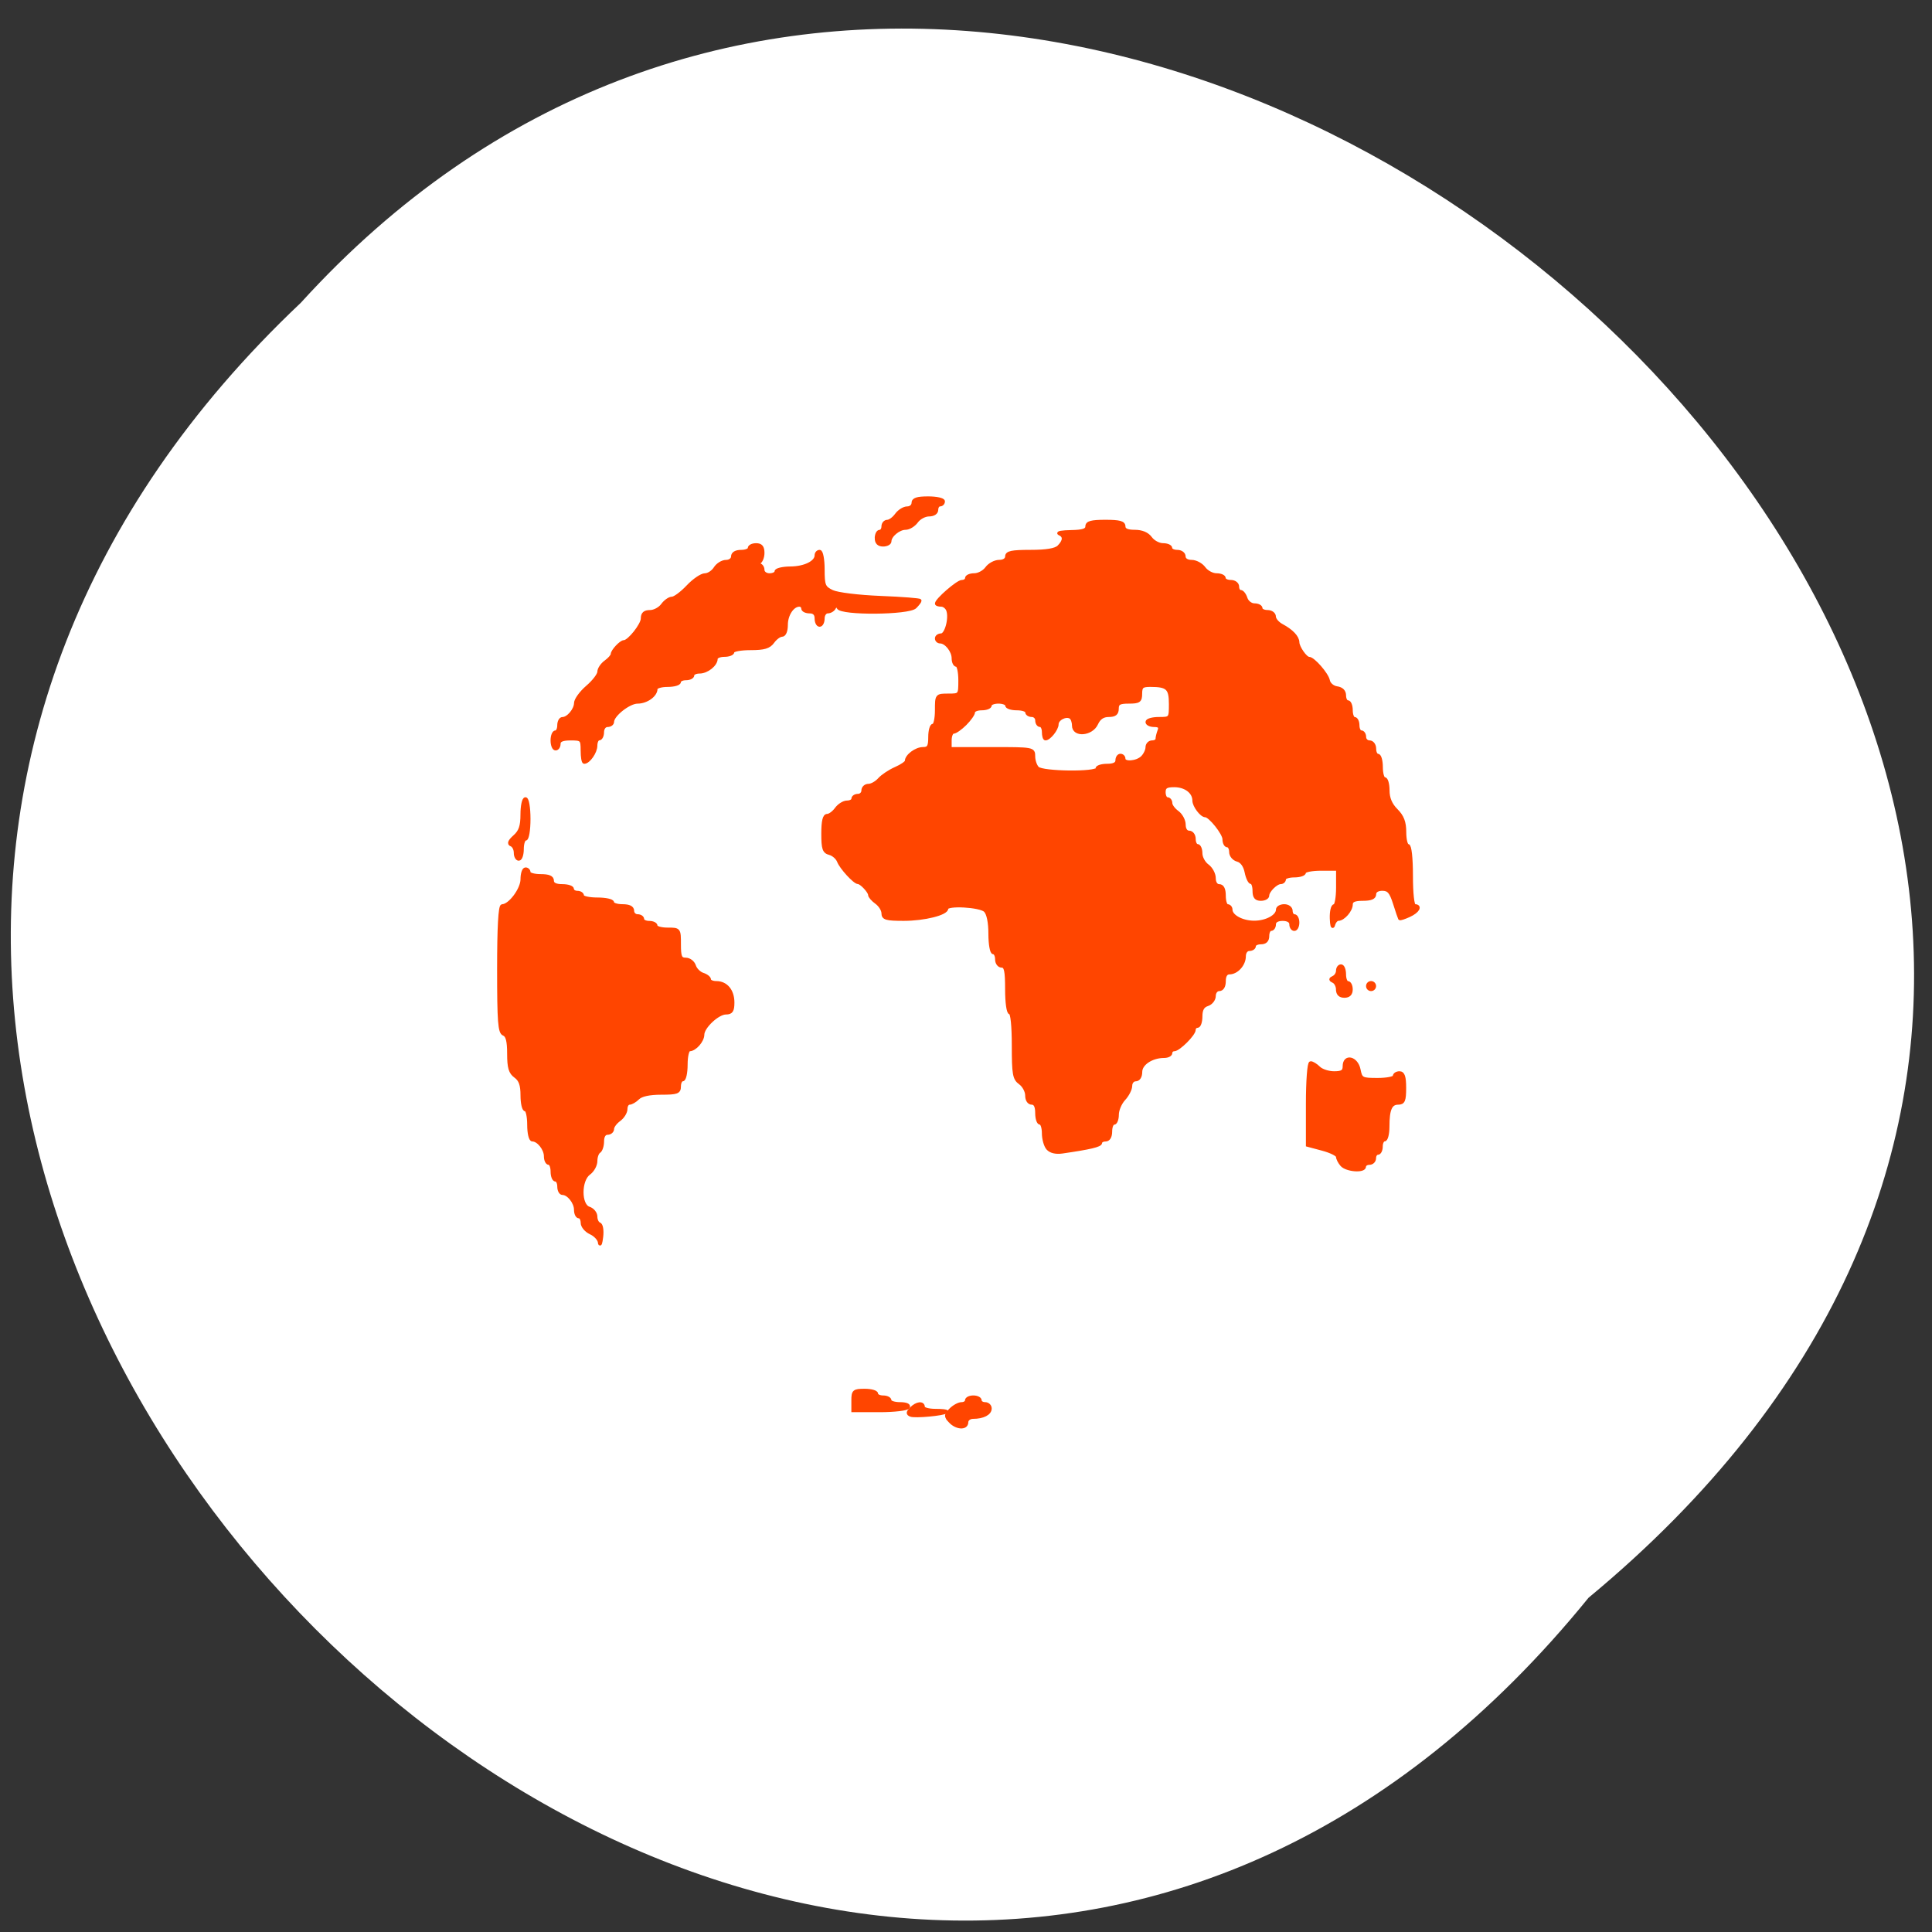 <svg xmlns="http://www.w3.org/2000/svg" xmlns:xlink="http://www.w3.org/1999/xlink" viewBox="0 0 256 256"><rect x="0" y="0" width="256" height="256" fill="#333333" stroke="none"/><defs><path id="0" d="m245.46 129.52l-97.89-96.9c-5.556-5.502-16.222-11.873-23.7-14.16l-39.518-12.08c-7.479-2.286-18.1.391-23.599 5.948l-13.441 13.578c-5.5 5.559-14.502 14.653-20 20.21l-13.44 13.579c-5.5 5.558-8.07 16.206-5.706 23.658l12.483 39.39c2.363 7.456 8.843 18.06 14.399 23.556l97.89 96.9c5.558 5.502 14.605 5.455 20.1-.101l36.26-36.63c5.504-5.559 14.503-14.651 20-20.21l36.26-36.629c5.502-5.56 5.455-14.606-.101-20.11m-178.08-50.74c-7.198 0-13.03-5.835-13.03-13.03 0-7.197 5.835-13.03 13.03-13.03 7.197 0 13.03 5.835 13.03 13.03-.001 7.198-5.836 13.03-13.03 13.03"/><use id="1" xlink:href="#0"/><clipPath id="2"><use xlink:href="#1"/></clipPath><clipPath clip-path="url(#2)"><use xlink:href="#0"/></clipPath><clipPath><path transform="matrix(15.333 0 0 11.5 415 -125.5)" d="m-24 13c0 1.105-.672 2-1.5 2-.828 0-1.5-.895-1.5-2 0-1.105.672-2 1.5-2 .828 0 1.5.895 1.5 2"/></clipPath><clipPath clip-path="url(#2)"><use xlink:href="#0"/></clipPath></defs><g transform="translate(0 -796.36)"><path d="m 210.49 1008.07 c -103.29 127.2 -289.75 -59.02 -170.63 -171.59 102.51 -112.8 301.47 63.26 170.63 171.59" fill="#fff" color="#000"/><g fill="#ff4500" stroke="#ff4500" stroke-width="0.443" transform="translate(0 796.36)"><path d="m 138.83 152.16 c -0.304 -0.359 -0.554 -1.259 -0.554 -2 0 -0.741 -0.199 -1.347 -0.443 -1.347 -0.244 0 -0.443 -0.598 -0.443 -1.329 0 -0.886 -0.221 -1.329 -0.664 -1.329 -0.396 0 -0.664 -0.407 -0.664 -1.01 0 -0.555 -0.399 -1.297 -0.886 -1.648 -0.782 -0.564 -0.886 -1.146 -0.886 -4.969 0 -2.592 -0.178 -4.331 -0.443 -4.331 -0.253 0 -0.443 -1.329 -0.443 -3.1 0 -2.46 -0.137 -3.1 -0.664 -3.1 -0.369 0 -0.664 -0.394 -0.664 -0.886 0 -0.487 -0.199 -0.886 -0.443 -0.886 -0.244 0 -0.443 -1.11 -0.443 -2.467 0 -1.548 -0.236 -2.703 -0.633 -3.1 -0.67 -0.67 -5.124 -0.912 -5.124 -0.279 0 0.678 -2.961 1.418 -5.678 1.418 -2.328 0 -2.736 -0.118 -2.736 -0.788 0 -0.433 -0.399 -1.075 -0.886 -1.426 -0.487 -0.351 -0.886 -0.808 -0.886 -1.015 0 -0.434 -1.132 -1.642 -1.538 -1.642 -0.462 0 -2.25 -1.948 -2.581 -2.811 -0.172 -0.449 -0.711 -0.92 -1.197 -1.047 -0.745 -0.195 -0.883 -0.605 -0.883 -2.615 0 -1.641 0.177 -2.384 0.567 -2.384 0.312 0 0.854 -0.399 1.205 -0.886 0.351 -0.487 0.993 -0.886 1.426 -0.886 0.433 0 0.788 -0.199 0.788 -0.443 0 -0.244 0.299 -0.443 0.664 -0.443 0.365 0 0.664 -0.299 0.664 -0.664 0 -0.365 0.325 -0.664 0.723 -0.664 0.398 0 1.045 -0.364 1.439 -0.808 0.394 -0.445 1.364 -1.091 2.156 -1.437 0.792 -0.346 1.439 -0.793 1.439 -0.995 0 -0.687 1.263 -1.632 2.183 -1.632 0.753 0 0.917 -0.277 0.917 -1.55 0 -0.853 0.199 -1.55 0.443 -1.55 0.244 0 0.443 -0.897 0.443 -1.993 0 -1.982 0.008 -1.993 1.55 -1.993 1.542 0 1.55 -0.011 1.55 -1.993 0 -1.096 -0.199 -1.993 -0.443 -1.993 -0.244 0 -0.443 -0.413 -0.443 -0.917 0 -0.98 -0.958 -2.183 -1.74 -2.183 -0.261 0 -0.474 -0.199 -0.474 -0.443 0 -0.244 0.274 -0.443 0.609 -0.443 0.677 0 1.282 -2.274 0.882 -3.317 -0.141 -0.368 -0.534 -0.669 -0.874 -0.669 -0.339 0 -0.617 -0.084 -0.617 -0.187 0 -0.484 2.798 -2.913 3.356 -2.913 0.347 0 0.63 -0.199 0.63 -0.443 0 -0.244 0.454 -0.443 1.01 -0.443 0.555 0 1.297 -0.399 1.648 -0.886 0.351 -0.487 1.093 -0.886 1.648 -0.886 0.602 0 1.01 -0.268 1.01 -0.664 0 -0.528 0.643 -0.664 3.132 -0.664 2.124 0 3.335 -0.204 3.764 -0.633 0.78 -0.78 0.81 -1.436 0.079 -1.731 -0.304 -0.123 0.393 -0.239 1.55 -0.258 1.559 -0.026 2.104 -0.207 2.104 -0.699 0 -0.51 0.566 -0.664 2.436 -0.664 1.87 0 2.436 0.154 2.436 0.664 0 0.455 0.457 0.664 1.452 0.664 0.944 0 1.676 0.31 2.091 0.886 0.351 0.487 1.093 0.886 1.648 0.886 0.555 0 1.01 0.199 1.01 0.443 0 0.244 0.399 0.443 0.886 0.443 0.492 0 0.886 0.295 0.886 0.664 0 0.396 0.407 0.664 1.01 0.664 0.555 0 1.297 0.399 1.648 0.886 0.351 0.487 1.093 0.886 1.648 0.886 0.555 0 1.01 0.199 1.01 0.443 0 0.244 0.399 0.443 0.886 0.443 0.492 0 0.886 0.295 0.886 0.664 0 0.365 0.186 0.664 0.413 0.664 0.227 0 0.54 0.399 0.694 0.886 0.155 0.487 0.666 0.886 1.137 0.886 0.471 0 0.856 0.199 0.856 0.443 0 0.244 0.399 0.443 0.886 0.443 0.487 0 0.886 0.292 0.886 0.649 0 0.357 0.444 0.886 0.987 1.177 1.331 0.713 2.11 1.532 2.127 2.239 0.016 0.671 1.041 2.135 1.494 2.135 0.572 0 2.387 2.084 2.548 2.924 0.089 0.467 0.6 0.903 1.152 0.982 0.636 0.091 0.992 0.448 0.992 0.996 0 0.47 0.199 0.855 0.443 0.855 0.244 0 0.443 0.498 0.443 1.107 0 0.609 0.199 1.107 0.443 1.107 0.244 0 0.443 0.399 0.443 0.886 0 0.487 0.199 0.886 0.443 0.886 0.244 0 0.443 0.299 0.443 0.664 0 0.365 0.299 0.664 0.664 0.664 0.369 0 0.664 0.394 0.664 0.886 0 0.487 0.199 0.886 0.443 0.886 0.244 0 0.443 0.698 0.443 1.55 0 0.853 0.199 1.55 0.443 1.55 0.244 0 0.443 0.688 0.443 1.53 0 1.041 0.354 1.883 1.107 2.637 0.816 0.816 1.107 1.578 1.107 2.899 0 0.985 0.199 1.792 0.443 1.792 0.262 0 0.443 1.624 0.443 3.986 0 2.362 0.18 3.986 0.443 3.986 0.855 0 0.431 0.749 -0.722 1.274 -0.64 0.292 -1.201 0.473 -1.246 0.403 -0.045 -0.07 -0.35 -0.974 -0.678 -2.01 -0.478 -1.508 -0.802 -1.882 -1.632 -1.882 -0.626 0 -1.036 0.263 -1.036 0.664 0 0.464 -0.467 0.664 -1.55 0.664 -1.114 0 -1.55 0.196 -1.55 0.696 0 0.779 -1.029 1.961 -1.707 1.961 -0.243 0 -0.533 0.349 -0.645 0.775 -0.111 0.426 -0.226 0.028 -0.254 -0.886 -0.028 -0.913 0.148 -1.661 0.391 -1.661 0.244 0 0.443 -1.096 0.443 -2.436 l 0 -2.436 -2.214 0 c -1.218 0 -2.214 0.199 -2.214 0.443 0 0.244 -0.598 0.443 -1.329 0.443 -0.731 0 -1.329 0.199 -1.329 0.443 0 0.244 -0.214 0.443 -0.474 0.443 -0.613 0 -1.74 1.127 -1.74 1.74 0 0.261 -0.399 0.475 -0.886 0.475 -0.65 0 -0.886 -0.295 -0.886 -1.107 0 -0.609 -0.174 -1.107 -0.387 -1.107 -0.213 0 -0.511 -0.616 -0.661 -1.369 -0.171 -0.857 -0.607 -1.456 -1.162 -1.602 -0.493 -0.129 -0.889 -0.604 -0.889 -1.066 0 -0.459 -0.199 -0.834 -0.443 -0.834 -0.244 0 -0.443 -0.39 -0.443 -0.866 0 -0.766 -1.877 -3.12 -2.487 -3.12 -0.514 0 -1.498 -1.31 -1.498 -1.993 0 -1.133 -1.133 -1.993 -2.626 -1.993 -1.065 0 -1.36 0.192 -1.36 0.886 0 0.487 0.199 0.886 0.443 0.886 0.244 0 0.443 0.255 0.443 0.567 0 0.312 0.399 0.854 0.886 1.205 0.487 0.351 0.886 1.093 0.886 1.648 0 0.602 0.268 1.01 0.664 1.01 0.369 0 0.664 0.394 0.664 0.886 0 0.487 0.199 0.886 0.443 0.886 0.244 0 0.443 0.454 0.443 1.01 0 0.555 0.399 1.297 0.886 1.648 0.487 0.351 0.886 1.093 0.886 1.648 0 0.602 0.268 1.01 0.664 1.01 0.443 0 0.664 0.443 0.664 1.329 0 0.731 0.199 1.329 0.443 1.329 0.244 0 0.443 0.227 0.443 0.505 0 0.873 1.49 1.681 3.1 1.681 1.61 0 3.1 -0.808 3.1 -1.681 0 -0.278 0.399 -0.505 0.886 -0.505 0.492 0 0.886 0.295 0.886 0.664 0 0.365 0.199 0.664 0.443 0.664 0.244 0 0.443 0.399 0.443 0.886 0 0.487 -0.199 0.886 -0.443 0.886 -0.244 0 -0.443 -0.299 -0.443 -0.664 0 -0.413 -0.418 -0.664 -1.107 -0.664 -0.689 0 -1.107 0.251 -1.107 0.664 0 0.365 -0.199 0.664 -0.443 0.664 -0.244 0 -0.443 0.399 -0.443 0.886 0 0.59 -0.295 0.886 -0.886 0.886 -0.487 0 -0.886 0.199 -0.886 0.443 0 0.244 -0.299 0.443 -0.664 0.443 -0.377 0 -0.664 0.397 -0.664 0.917 0 1.087 -0.984 2.183 -1.961 2.183 -0.447 0 -0.696 0.396 -0.696 1.107 0 0.689 -0.251 1.107 -0.664 1.107 -0.365 0 -0.664 0.385 -0.664 0.856 0 0.471 -0.399 0.982 -0.886 1.137 -0.62 0.197 -0.886 0.67 -0.886 1.58 0 0.714 -0.199 1.299 -0.443 1.299 -0.244 0 -0.443 0.208 -0.443 0.463 0 0.601 -2.036 2.637 -2.637 2.637 -0.255 0 -0.463 0.199 -0.463 0.443 0 0.244 -0.389 0.443 -0.865 0.443 -1.642 0 -3.121 0.978 -3.121 2.064 0 0.626 -0.263 1.036 -0.664 1.036 -0.365 0 -0.664 0.361 -0.664 0.802 0 0.441 -0.399 1.23 -0.886 1.753 -0.487 0.523 -0.886 1.457 -0.886 2.076 0 0.619 -0.199 1.126 -0.443 1.126 -0.244 0 -0.443 0.498 -0.443 1.107 0 0.689 -0.251 1.107 -0.664 1.107 -0.365 0 -0.664 0.173 -0.664 0.385 0 0.349 -1.368 0.674 -5.093 1.21 -0.827 0.119 -1.538 -0.055 -1.882 -0.462 l 0 0 z m 6.532 -50.29 c 0 -0.244 0.598 -0.443 1.329 -0.443 0.886 0 1.329 -0.221 1.329 -0.664 0 -0.365 0.199 -0.664 0.443 -0.664 0.244 0 0.443 0.199 0.443 0.443 0 0.666 1.746 0.532 2.467 -0.19 0.348 -0.348 0.633 -0.946 0.633 -1.329 0 -0.383 0.299 -0.696 0.664 -0.696 0.365 0 0.664 -0.183 0.664 -0.407 0 -0.224 0.121 -0.722 0.269 -1.107 0.193 -0.502 0.005 -0.701 -0.664 -0.701 -0.513 0 -0.933 -0.199 -0.933 -0.443 0 -0.244 0.697 -0.443 1.55 -0.443 1.536 0 1.55 -0.017 1.55 -1.945 0 -2.109 -0.406 -2.483 -2.693 -2.483 -1.083 0 -1.292 0.179 -1.292 1.107 0 0.97 -0.192 1.107 -1.55 1.107 -1.255 0 -1.55 0.169 -1.55 0.886 0 0.652 -0.295 0.886 -1.117 0.886 -0.761 0 -1.277 0.352 -1.621 1.107 -0.648 1.422 -3.02 1.616 -3.02 0.248 0 -0.473 -0.181 -0.972 -0.403 -1.109 -0.631 -0.39 -1.811 0.222 -1.811 0.94 0 0.634 -1.016 1.914 -1.518 1.914 -0.139 0 -0.253 -0.399 -0.253 -0.886 0 -0.487 -0.199 -0.886 -0.443 -0.886 -0.244 0 -0.443 -0.299 -0.443 -0.664 0 -0.365 -0.299 -0.664 -0.664 -0.664 -0.365 0 -0.664 -0.199 -0.664 -0.443 0 -0.244 -0.598 -0.443 -1.329 -0.443 -0.731 0 -1.329 -0.199 -1.329 -0.443 0 -0.244 -0.498 -0.443 -1.107 -0.443 -0.609 0 -1.107 0.199 -1.107 0.443 0 0.244 -0.498 0.443 -1.107 0.443 -0.609 0 -1.107 0.208 -1.107 0.463 0 0.255 -0.489 0.952 -1.087 1.55 -0.598 0.598 -1.295 1.087 -1.55 1.087 -0.255 0 -0.463 0.498 -0.463 1.107 l 0 1.107 5.536 0 c 5.481 0 5.536 0.001 5.536 1.019 0 0.56 0.239 1.258 0.531 1.55 0.657 0.657 7.883 0.738 7.883 0.089 z"/><path d="m 77.16 99.44 c 0 -1.476 -0.074 -1.55 -1.55 -1.55 -1.083 0 -1.55 0.2 -1.55 0.664 0 0.365 -0.199 0.664 -0.443 0.664 -0.244 0 -0.443 -0.498 -0.443 -1.107 0 -0.609 0.199 -1.107 0.443 -1.107 0.244 0 0.443 -0.399 0.443 -0.886 0 -0.487 0.214 -0.886 0.474 -0.886 0.741 0 1.739 -1.181 1.749 -2.072 0.005 -0.444 0.703 -1.403 1.55 -2.131 0.847 -0.728 1.54 -1.631 1.54 -2.01 0 -0.375 0.399 -0.969 0.886 -1.32 0.487 -0.351 0.886 -0.808 0.886 -1.015 0 -0.434 1.132 -1.642 1.538 -1.642 0.655 0 2.447 -2.256 2.447 -3.08 0 -0.648 0.288 -0.906 1.01 -0.906 0.555 0 1.297 -0.399 1.648 -0.886 0.351 -0.487 0.92 -0.886 1.263 -0.886 0.344 0 1.283 -0.698 2.087 -1.55 0.804 -0.853 1.826 -1.55 2.271 -1.55 0.445 0 1.058 -0.399 1.362 -0.886 0.304 -0.487 0.95 -0.886 1.435 -0.886 0.489 0 0.882 -0.296 0.882 -0.664 0 -0.413 0.418 -0.664 1.107 -0.664 0.609 0 1.107 -0.199 1.107 -0.443 0 -0.244 0.399 -0.443 0.886 -0.443 0.641 0 0.886 0.295 0.886 1.07 0 0.589 -0.249 1.171 -0.554 1.294 -0.443 0.179 -0.443 0.23 0 0.258 0.304 0.019 0.554 0.334 0.554 0.699 0 0.369 0.394 0.664 0.886 0.664 0.487 0 0.886 -0.199 0.886 -0.443 0 -0.244 0.847 -0.449 1.882 -0.457 1.903 -0.014 3.432 -0.77 3.432 -1.695 0 -0.278 0.199 -0.505 0.443 -0.505 0.244 0 0.443 1.064 0.443 2.365 0 2.143 0.114 2.419 1.218 2.947 0.689 0.329 3.476 0.672 6.421 0.79 2.862 0.114 5.204 0.297 5.204 0.406 0 0.109 -0.285 0.483 -0.633 0.831 -0.846 0.846 -9.79 0.916 -10.18 0.079 -0.207 -0.443 -0.31 -0.443 -0.517 0 -0.142 0.304 -0.541 0.554 -0.886 0.554 -0.345 0 -0.627 0.399 -0.627 0.886 0 0.487 -0.199 0.886 -0.443 0.886 -0.244 0 -0.443 -0.399 -0.443 -0.886 0 -0.59 -0.295 -0.886 -0.886 -0.886 -0.487 0 -0.886 -0.199 -0.886 -0.443 0 -0.244 -0.214 -0.443 -0.474 -0.443 -0.899 0 -1.74 1.269 -1.74 2.626 0 0.81 -0.229 1.36 -0.567 1.36 -0.312 0 -0.854 0.399 -1.205 0.886 -0.5 0.693 -1.146 0.886 -2.976 0.886 -1.286 0 -2.338 0.199 -2.338 0.443 0 0.244 -0.498 0.443 -1.107 0.443 -0.609 0 -1.107 0.214 -1.107 0.474 0 0.782 -1.202 1.74 -2.183 1.74 -0.505 0 -0.917 0.199 -0.917 0.443 0 0.244 -0.399 0.443 -0.886 0.443 -0.487 0 -0.886 0.199 -0.886 0.443 0 0.244 -0.698 0.443 -1.55 0.443 -0.853 0 -1.55 0.214 -1.55 0.474 0 0.85 -1.239 1.74 -2.424 1.74 -1.143 0 -3.333 1.733 -3.333 2.637 0 0.255 -0.299 0.463 -0.664 0.463 -0.369 0 -0.664 0.394 -0.664 0.886 0 0.487 -0.199 0.886 -0.443 0.886 -0.244 0 -0.443 0.413 -0.443 0.917 0 0.847 -0.929 2.183 -1.518 2.183 -0.139 0 -0.253 -0.698 -0.253 -1.55 z"/><path d="m 79.45 164.64 c -0.039 -0.431 -0.569 -1.012 -1.178 -1.289 -0.609 -0.277 -1.107 -0.871 -1.107 -1.319 0 -0.448 -0.199 -0.815 -0.443 -0.815 -0.244 0 -0.443 -0.413 -0.443 -0.917 0 -0.98 -0.958 -2.183 -1.74 -2.183 -0.261 0 -0.474 -0.399 -0.474 -0.886 0 -0.487 -0.199 -0.886 -0.443 -0.886 -0.244 0 -0.443 -0.498 -0.443 -1.107 0 -0.609 -0.199 -1.107 -0.443 -1.107 -0.244 0 -0.443 -0.413 -0.443 -0.917 0 -0.98 -0.958 -2.183 -1.74 -2.183 -0.267 0 -0.474 -0.871 -0.474 -1.993 0 -1.096 -0.199 -1.993 -0.443 -1.993 -0.244 0 -0.443 -0.853 -0.443 -1.895 0 -1.387 -0.237 -2.066 -0.886 -2.533 -0.694 -0.5 -0.886 -1.146 -0.886 -2.99 0 -1.682 -0.189 -2.424 -0.664 -2.607 -0.558 -0.214 -0.664 -1.593 -0.664 -8.622 0 -5.525 0.157 -8.367 0.463 -8.367 0.994 0 2.637 -2.195 2.637 -3.523 0 -0.742 0.199 -1.349 0.443 -1.349 0.244 0 0.443 0.199 0.443 0.443 0 0.244 0.698 0.443 1.55 0.443 1.083 0 1.55 0.2 1.55 0.664 0 0.443 0.443 0.664 1.329 0.664 0.731 0 1.329 0.199 1.329 0.443 0 0.244 0.299 0.443 0.664 0.443 0.365 0 0.664 0.199 0.664 0.443 0 0.244 0.897 0.443 1.993 0.443 1.096 0 1.993 0.199 1.993 0.443 0 0.244 0.598 0.443 1.329 0.443 0.886 0 1.329 0.221 1.329 0.664 0 0.365 0.299 0.664 0.664 0.664 0.365 0 0.664 0.199 0.664 0.443 0 0.244 0.399 0.443 0.886 0.443 0.487 0 0.886 0.199 0.886 0.443 0 0.244 0.698 0.443 1.55 0.443 1.542 0 1.55 0.001 1.55 1.993 0 1.674 0.137 1.993 0.856 1.993 0.471 0 0.979 0.388 1.13 0.863 0.151 0.475 0.662 0.986 1.137 1.137 0.475 0.151 0.863 0.46 0.863 0.687 0 0.227 0.413 0.413 0.917 0.413 1.31 0 2.183 1.049 2.183 2.626 0 1.075 -0.19 1.36 -0.906 1.36 -1.079 0 -3.08 1.877 -3.08 2.89 0 0.812 -1.027 1.981 -1.74 1.981 -0.267 0 -0.474 0.871 -0.474 1.993 0 1.096 -0.199 1.993 -0.443 1.993 -0.244 0 -0.443 0.399 -0.443 0.886 0 0.777 -0.295 0.886 -2.404 0.886 -1.546 0 -2.641 0.237 -3.068 0.664 -0.365 0.365 -0.878 0.664 -1.139 0.664 -0.261 0 -0.474 0.355 -0.474 0.788 0 0.433 -0.399 1.075 -0.886 1.426 -0.487 0.351 -0.886 0.893 -0.886 1.205 0 0.312 -0.299 0.567 -0.664 0.567 -0.409 0 -0.664 0.415 -0.664 1.081 0 0.595 -0.199 1.204 -0.443 1.355 -0.244 0.151 -0.443 0.716 -0.443 1.257 0 0.541 -0.399 1.271 -0.886 1.622 -1.264 0.911 -1.264 4.249 0 4.65 0.487 0.155 0.886 0.65 0.886 1.1 0 0.45 0.215 0.891 0.478 0.978 0.271 0.09 0.398 0.827 0.292 1.698 -0.102 0.846 -0.218 1.185 -0.257 0.754 z"/><path d="m 120.67 187.5 c -0.422 -0.174 -0.404 -0.373 0.079 -0.856 0.729 -0.729 1.578 -0.829 1.578 -0.186 0 0.244 0.731 0.443 1.624 0.443 0.893 0 1.541 0.074 1.439 0.165 -0.347 0.31 -4.169 0.662 -4.72 0.434 z"/><path d="m 125.87 188.3 c -0.593 -0.659 -0.581 -0.822 0.111 -1.513 0.426 -0.426 1.074 -0.775 1.439 -0.775 0.365 0 0.664 -0.199 0.664 -0.443 0 -0.244 0.399 -0.443 0.886 -0.443 0.487 0 0.886 0.199 0.886 0.443 0 0.244 0.299 0.443 0.664 0.443 0.365 0 0.664 0.278 0.664 0.617 0 0.677 -0.931 1.155 -2.251 1.155 -0.467 0 -0.85 0.299 -0.85 0.664 0 0.877 -1.375 0.785 -2.214 -0.148 z"/><path d="m 113.03 185.57 c 0 -1.223 0.123 -1.329 1.55 -1.329 0.853 0 1.55 0.199 1.55 0.443 0 0.244 0.399 0.443 0.886 0.443 0.487 0 0.886 0.199 0.886 0.443 0 0.244 0.61 0.443 1.355 0.443 0.79 0 1.241 0.184 1.081 0.443 -0.151 0.244 -1.856 0.443 -3.79 0.443 l -3.517 0 0 -1.329 z"/><path d="m 177.8 154.35 c -0.304 -0.346 -0.554 -0.837 -0.554 -1.092 0 -0.255 -0.897 -0.703 -1.993 -0.996 l -1.993 -0.533 0 -5.444 c 0 -3.055 0.18 -5.444 0.411 -5.444 0.226 0 0.71 0.299 1.076 0.664 0.365 0.365 1.276 0.664 2.024 0.664 1.065 0 1.36 -0.192 1.36 -0.886 0 -1.489 1.614 -1.118 1.926 0.443 0.253 1.265 0.373 1.329 2.491 1.329 1.224 0 2.225 -0.199 2.225 -0.443 0 -0.244 0.299 -0.443 0.664 -0.443 0.492 0 0.664 0.517 0.664 1.993 0 1.66 -0.14 1.993 -0.838 1.993 -1.012 0 -1.376 0.83 -1.376 3.136 0 0.954 -0.199 1.735 -0.443 1.735 -0.244 0 -0.443 0.399 -0.443 0.886 0 0.487 -0.199 0.886 -0.443 0.886 -0.244 0 -0.443 0.299 -0.443 0.664 0 0.365 -0.299 0.664 -0.664 0.664 -0.365 0 -0.664 0.199 -0.664 0.443 0 0.671 -2.358 0.497 -2.989 -0.22 z"/><path d="m 181.23 130.66 c 0 -0.244 0.199 -0.443 0.443 -0.443 0.244 0 0.443 0.199 0.443 0.443 0 0.244 -0.199 0.443 -0.443 0.443 -0.244 0 -0.443 -0.199 -0.443 -0.443 z"/><path d="m 177.25 131.14 c 0 -0.467 -0.249 -0.965 -0.554 -1.107 -0.443 -0.207 -0.443 -0.31 0 -0.517 0.304 -0.142 0.554 -0.541 0.554 -0.886 0 -0.345 0.199 -0.627 0.443 -0.627 0.244 0 0.443 0.498 0.443 1.107 0 0.609 0.199 1.107 0.443 1.107 0.244 0 0.443 0.399 0.443 0.886 0 0.59 -0.295 0.886 -0.886 0.886 -0.578 0 -0.886 -0.295 -0.886 -0.849 z"/><path d="m 116.13 71.31 c 0 -0.487 0.199 -0.886 0.443 -0.886 0.244 0 0.443 -0.299 0.443 -0.664 0 -0.365 0.255 -0.664 0.567 -0.664 0.312 0 0.854 -0.399 1.205 -0.886 0.351 -0.487 0.993 -0.886 1.426 -0.886 0.433 0 0.788 -0.299 0.788 -0.664 0 -0.492 0.517 -0.664 1.993 -0.664 1.096 0 1.993 0.199 1.993 0.443 0 0.244 -0.199 0.443 -0.443 0.443 -0.244 0 -0.443 0.299 -0.443 0.664 0 0.396 -0.407 0.664 -1.01 0.664 -0.555 0 -1.297 0.399 -1.648 0.886 -0.351 0.487 -1.01 0.886 -1.458 0.886 -0.898 0 -2.085 0.99 -2.085 1.74 0 0.261 -0.399 0.474 -0.886 0.474 -0.59 0 -0.886 -0.295 -0.886 -0.886 z"/><path d="m 68.3 112.98 c 0 -0.467 -0.249 -0.938 -0.554 -1.048 -0.375 -0.135 -0.233 -0.484 0.443 -1.085 0.762 -0.678 0.996 -1.369 0.996 -2.938 0 -1.128 0.199 -2.052 0.443 -2.052 0.246 0 0.443 1.181 0.443 2.657 0 1.476 -0.197 2.657 -0.443 2.657 -0.244 0 -0.443 0.598 -0.443 1.329 0 0.731 -0.199 1.329 -0.443 1.329 -0.244 0 -0.443 -0.382 -0.443 -0.849 z"/></g></g></svg>